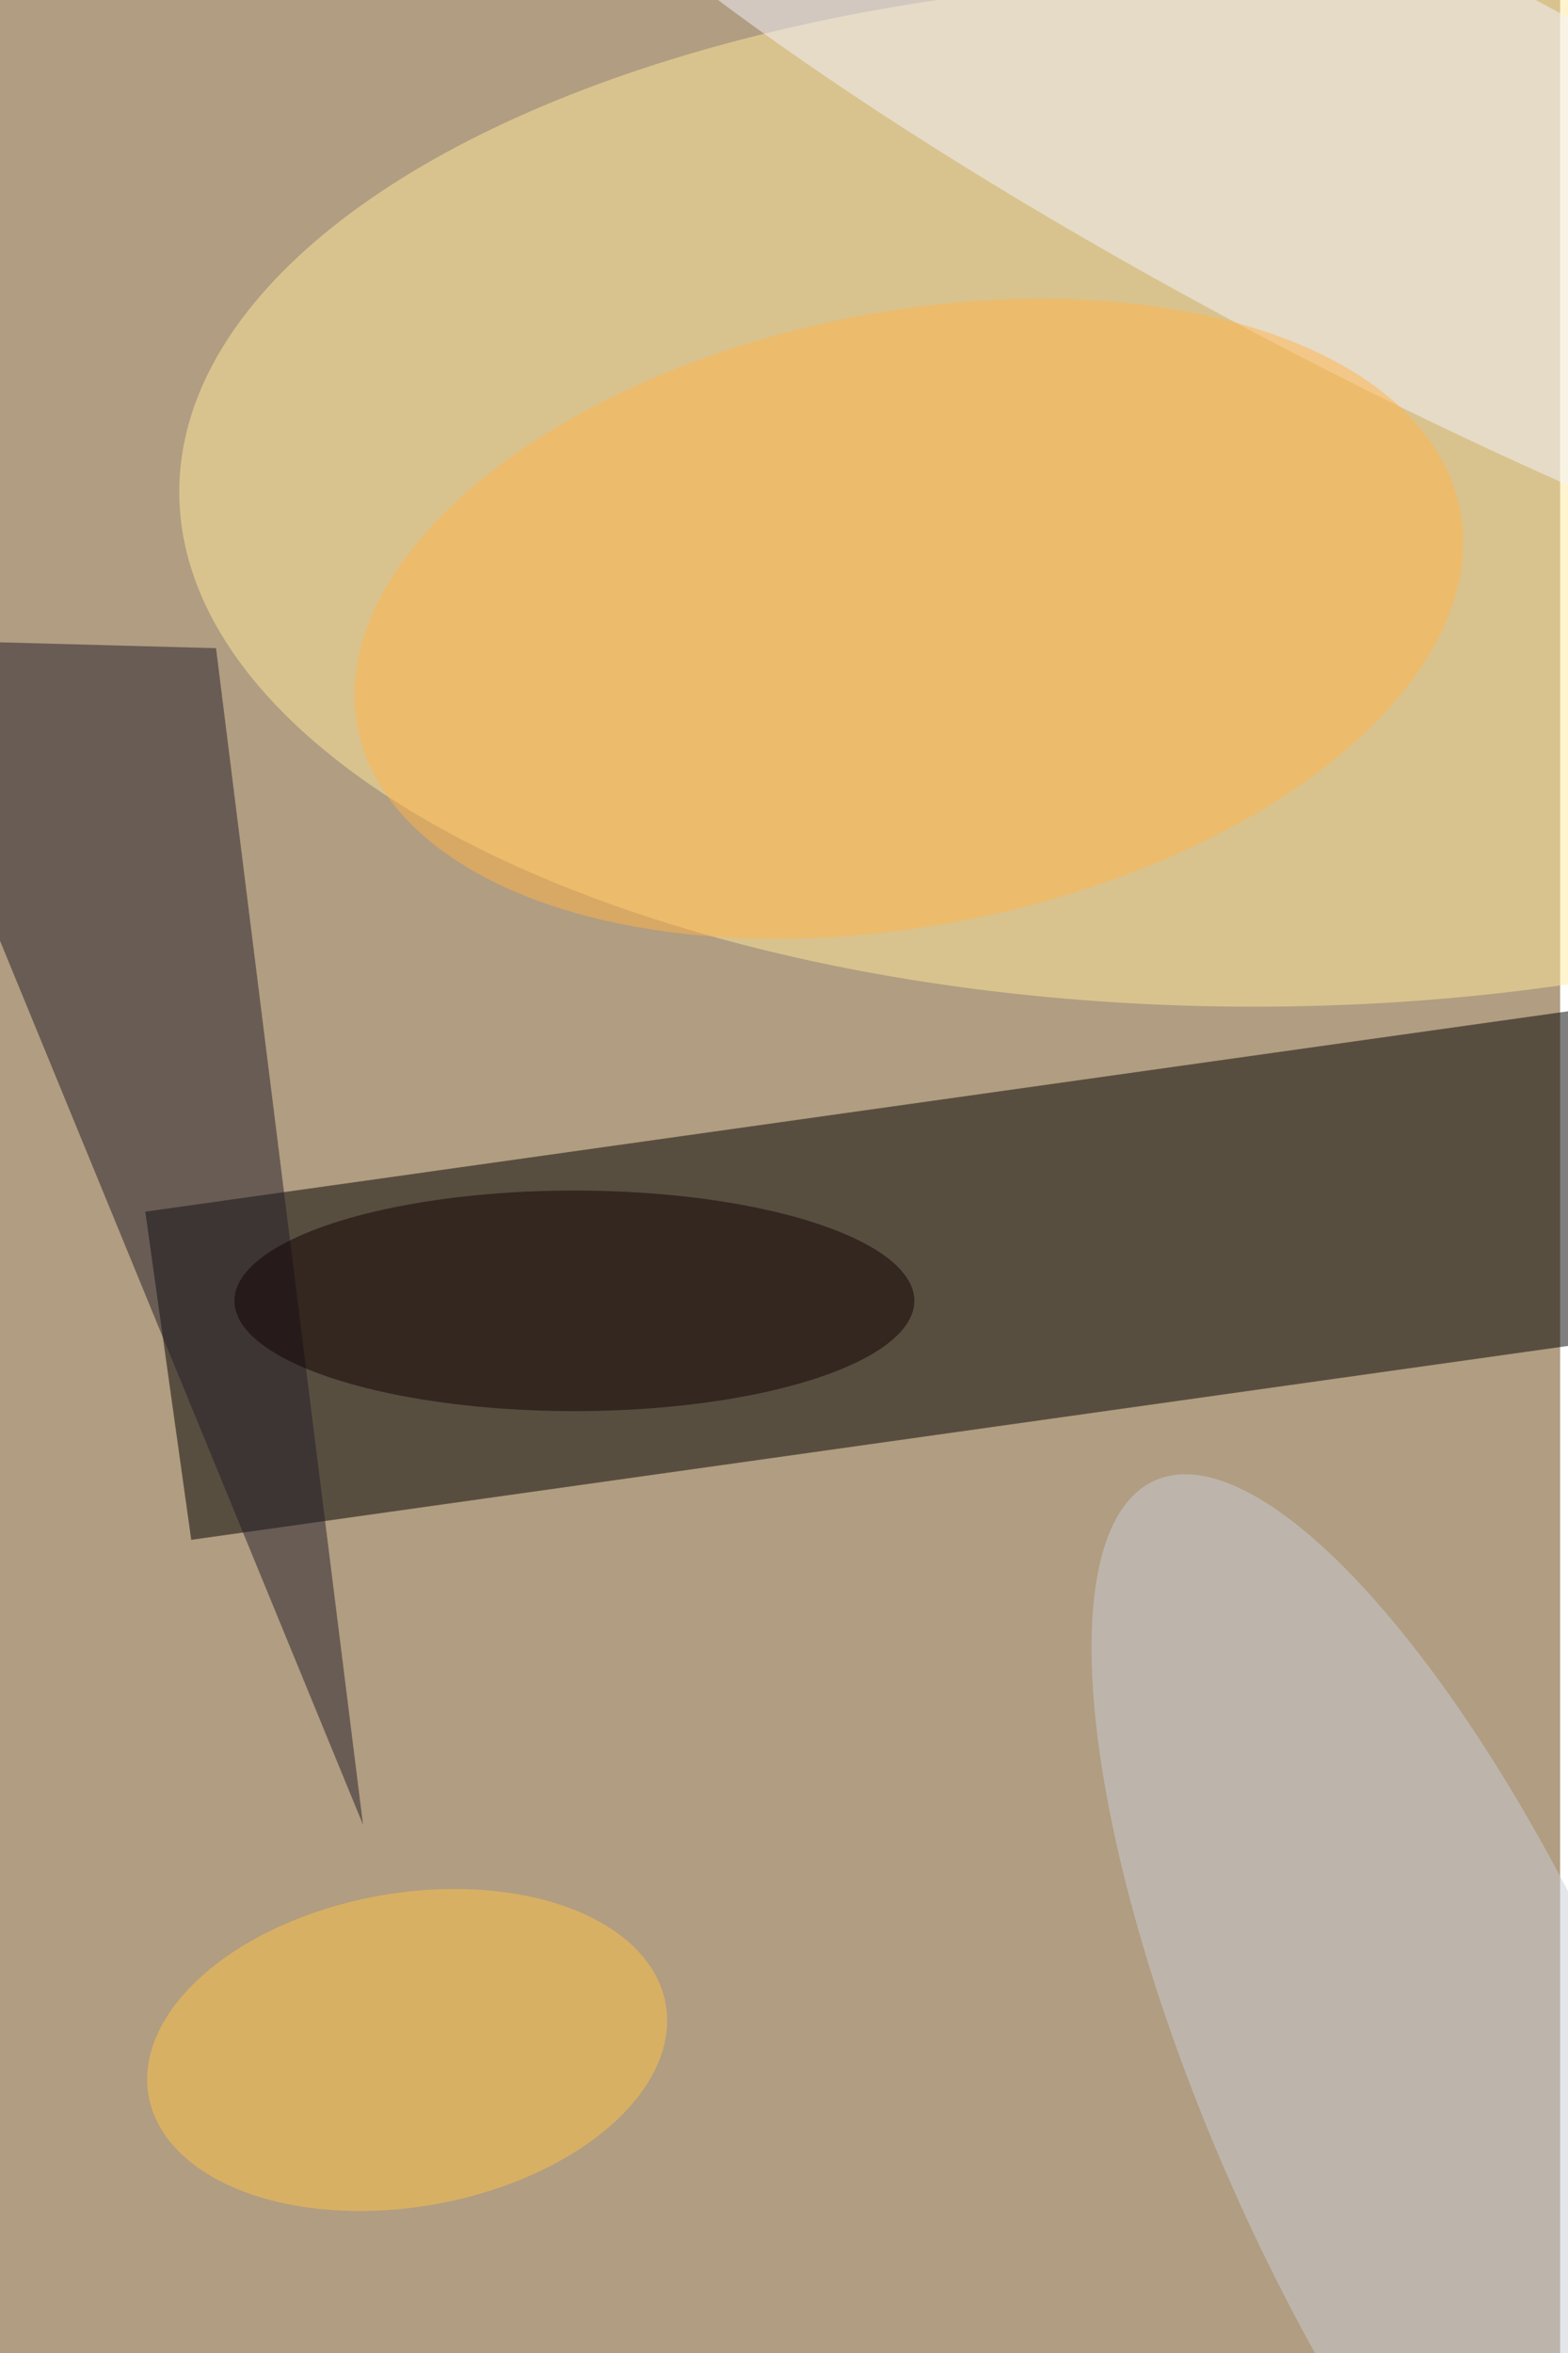 <svg xmlns="http://www.w3.org/2000/svg" viewBox="0 0 600 900"><filter id="b"><feGaussianBlur stdDeviation="12" /></filter><path fill="#b19d81" d="M0 0h597v900H0z"/><g filter="url(#b)" transform="translate(1.8 1.8) scale(3.516)" fill-opacity=".5"><path d="M20.3 167l-5-35.7L173.7 109l5 35.7z"/><ellipse fill="#ffeb9f" cx="136" cy="53" rx="117" ry="56"/><path fill="#231c28" d="M-14 69l53 129L23 70z"/><ellipse fill="#f4f4ff" rx="1" ry="1" transform="rotate(27.5 40.5 315) scale(114.918 23.14)"/><ellipse fill="#ffb44b" rx="1" ry="1" transform="matrix(6.48 32.728 -59.994 11.879 98.4 66.8)"/><ellipse fill="#cbced7" rx="1" ry="1" transform="matrix(-29.807 -67.262 21.438 -9.5 155 227.8)"/><ellipse fill="#ffc449" rx="1" ry="1" transform="matrix(28.141 -4.988 2.976 16.791 43.8 222.5)"/><ellipse fill="#100000" cx="62" cy="141" rx="37" ry="12"/></g></svg>